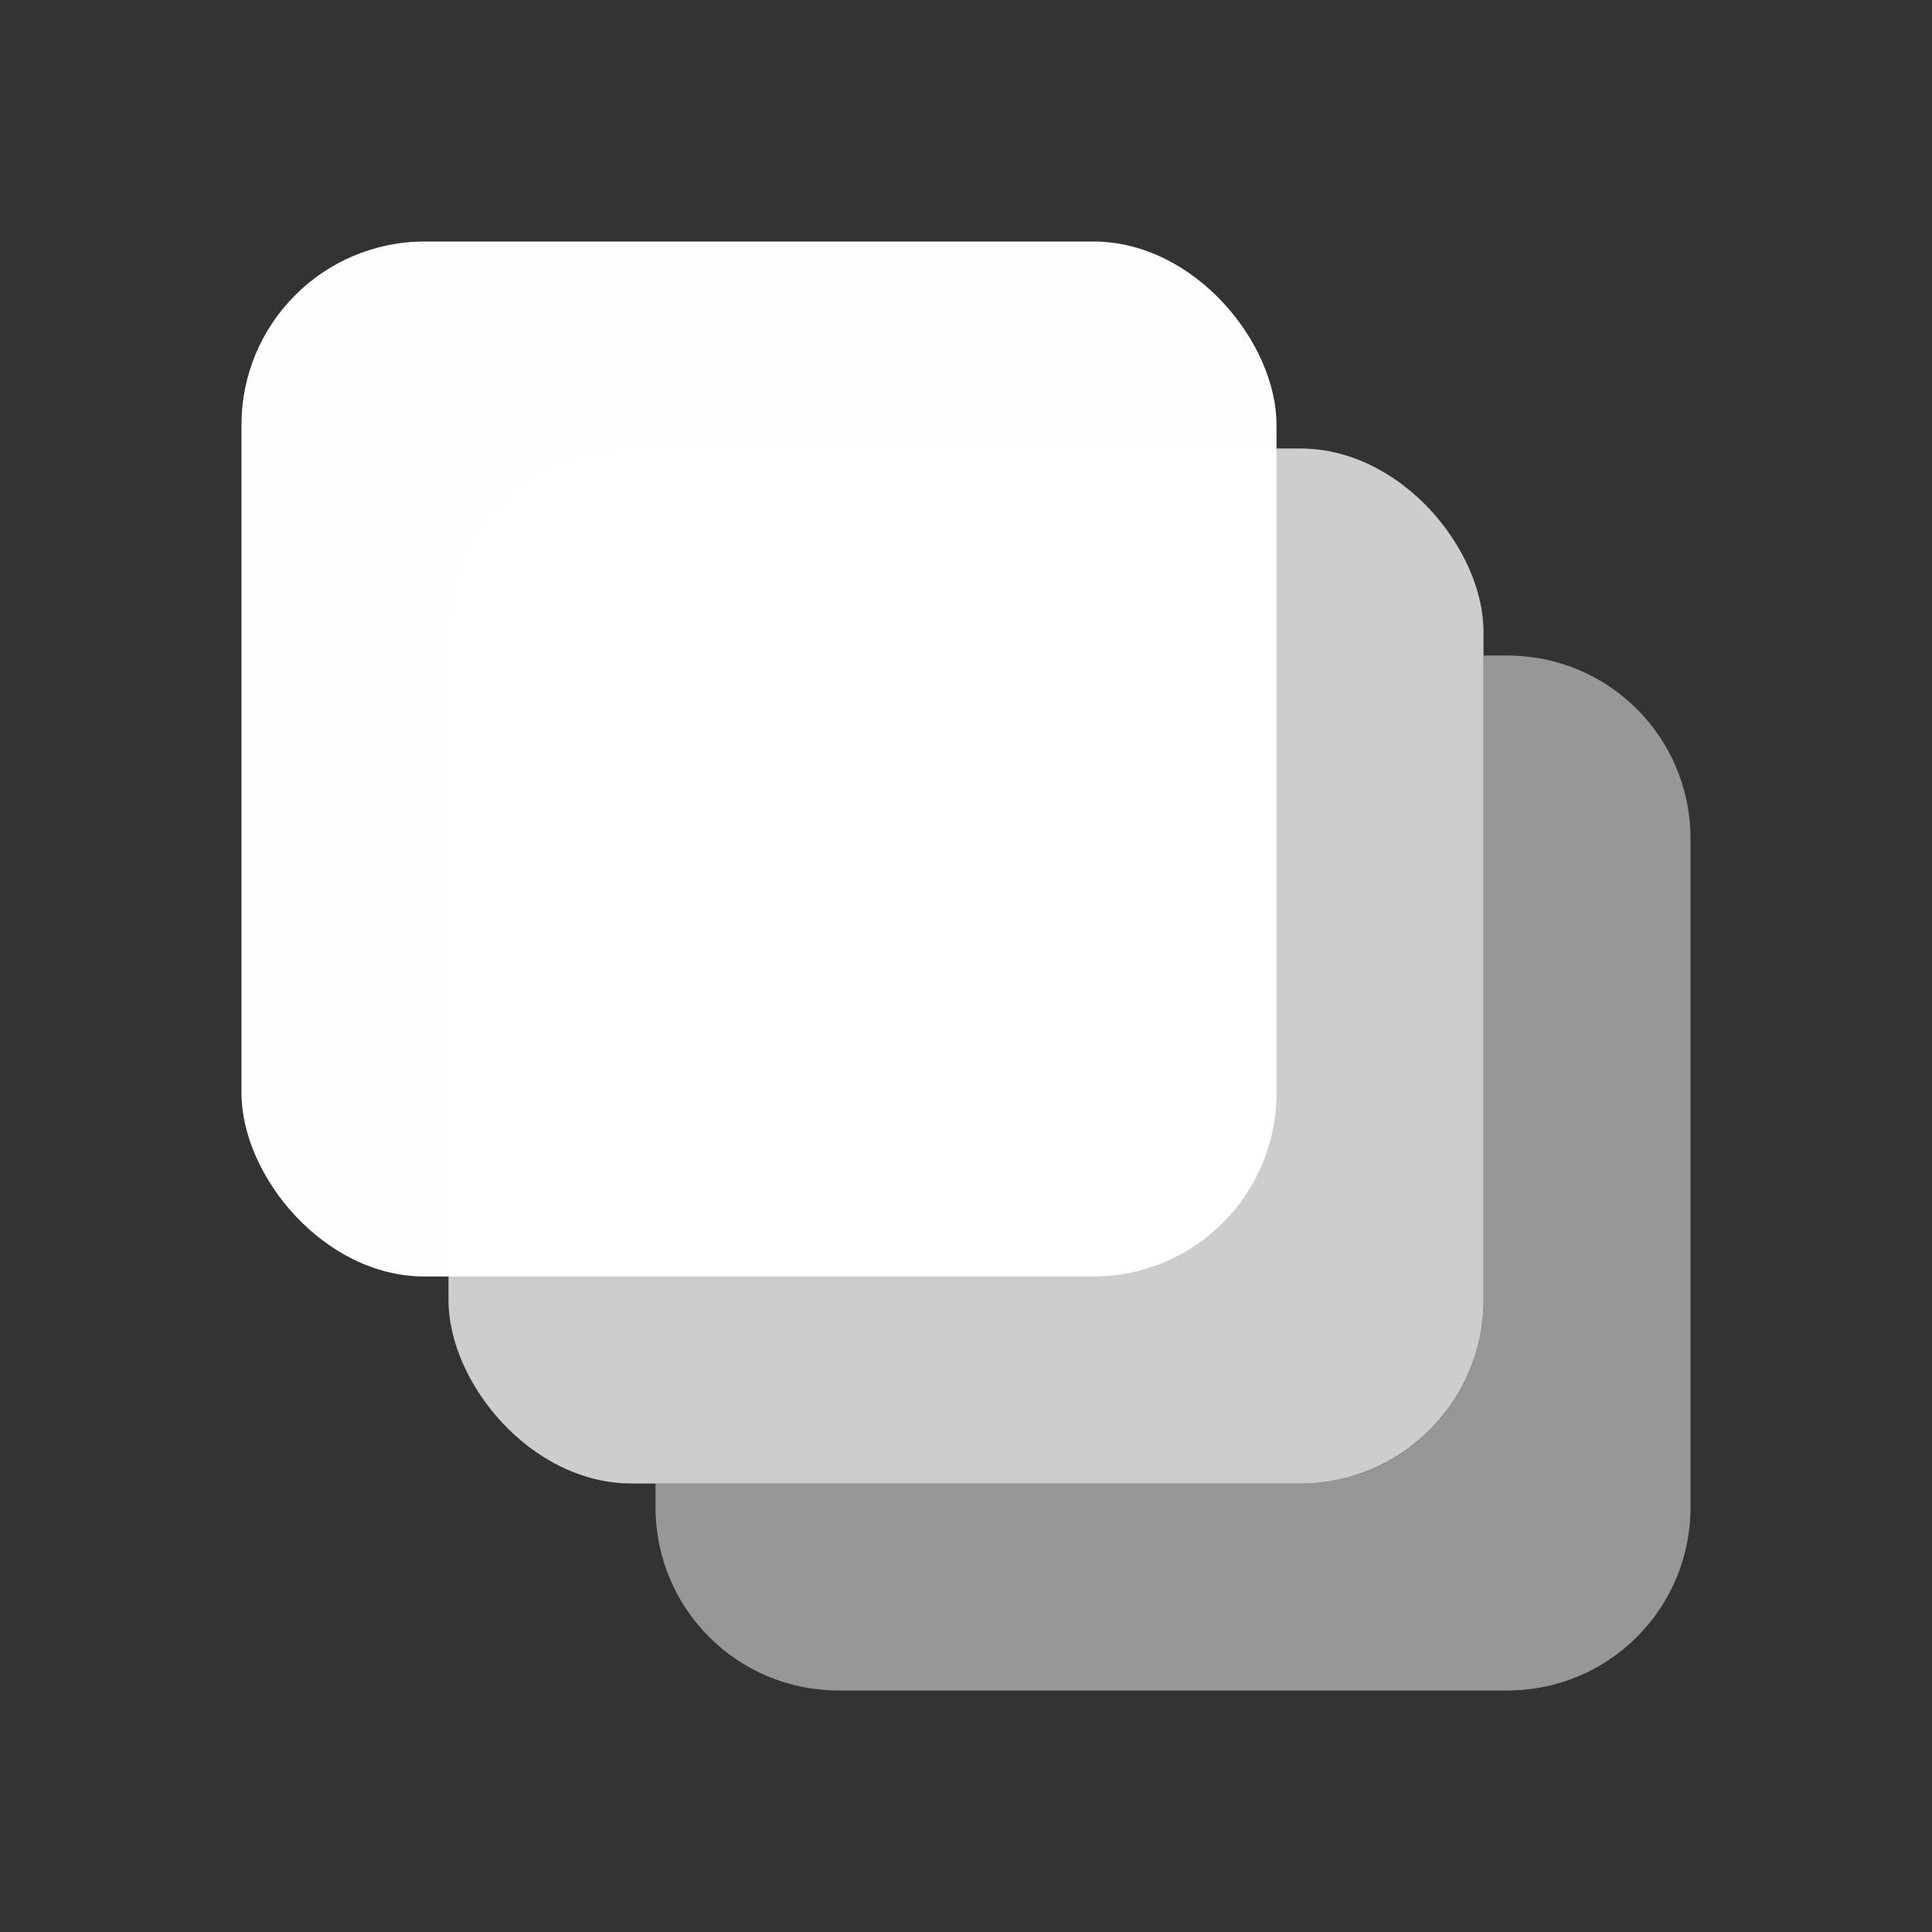 <?xml version="1.0" encoding="UTF-8" standalone="no"?>
<!-- Created with Inkscape (http://www.inkscape.org/) -->

<svg
   xmlns:dc="http://purl.org/dc/elements/1.1/"
   xmlns:cc="http://creativecommons.org/ns#"
   xmlns:rdf="http://www.w3.org/1999/02/22-rdf-syntax-ns#"
   xmlns:svg="http://www.w3.org/2000/svg"
   xmlns="http://www.w3.org/2000/svg"
   xmlns:sodipodi="http://sodipodi.sourceforge.net/DTD/sodipodi-0.dtd"
   xmlns:inkscape="http://www.inkscape.org/namespaces/inkscape"
   width="64"
   height="64"
   id="svg2"
   version="1.1"
   inkscape:version="0.91 r13725"
   sodipodi:docname="vm0.svg"
   inkscape:export-filename="/home/mkiol/dev/Qt/kaktus/sailfish/images/z1.75/vm0.png"
   inkscape:export-xdpi="157.5"
   inkscape:export-ydpi="157.5">
  <rect width="100%" height="100%" fill="#333333" stroke="none"/>
  <defs
     id="defs4" />
  <sodipodi:namedview
     id="base"
     pagecolor="#ff00ff"
     bordercolor="#666666"
     borderopacity="1.0"
     inkscape:pageopacity="0"
     inkscape:pageshadow="2"
     inkscape:zoom="5.6"
     inkscape:cx="25.802886"
     inkscape:cy="3.6631109"
     inkscape:document-units="px"
     inkscape:current-layer="layer1"
     showgrid="false"
     borderlayer="false"
     showguides="false"
     inkscape:guide-bbox="true"
     inkscape:snap-page="true"
     inkscape:window-width="1920"
     inkscape:window-height="1139"
     inkscape:window-x="0"
     inkscape:window-y="0"
     inkscape:window-maximized="1"
     inkscape:snap-bbox="true"
     inkscape:snap-to-guides="false"
     inkscape:object-paths="true">
    <sodipodi:guide
       orientation="1,0"
       position="56,0"
       id="guide3854" />
    <sodipodi:guide
       orientation="0,1"
       position="0,8"
       id="guide3858" />
    <sodipodi:guide
       orientation="0,1"
       position="0,56"
       id="guide3860" />
    <sodipodi:guide
       orientation="1,0"
       position="8,0"
       id="guide3862" />
  </sodipodi:namedview>
  <g
     inkscape:label="Layer 1"
     inkscape:groupmode="layer"
     id="layer1"
     transform="translate(0,-988.362)">
    <path
       style="fill:#ffffff;fill-opacity:0.49;stroke:none"
       d="M 49.143 21.715 L 49.143 43.072 C 49.143 46.436 46.436 49.143 43.072 49.143 L 21.715 49.143 L 21.715 49.928 C 21.715 53.291 24.422 56 27.785 56 L 49.928 56 C 53.291 56 56 53.291 56 49.928 L 56 27.785 C 56 24.422 53.291 21.715 49.928 21.715 L 49.143 21.715 z "
       transform="translate(0,988.362)"
       id="rect3040-0" />
    <rect
       style="fill:#ffffff;fill-opacity:0.995;stroke:none"
       id="rect3040"
       width="34.286"
       height="34.286"
       x="8"
       y="996.362"
       ry="6.071"
       rx="6.071" />
    <rect
       style="fill:#ffffff;fill-opacity:0.753;stroke:none"
       id="rect3040-7-4"
       width="34.286"
       height="34.286"
       x="14.857"
       y="1003.219"
       ry="6.071"
       rx="6.071" />
  </g>
</svg>
